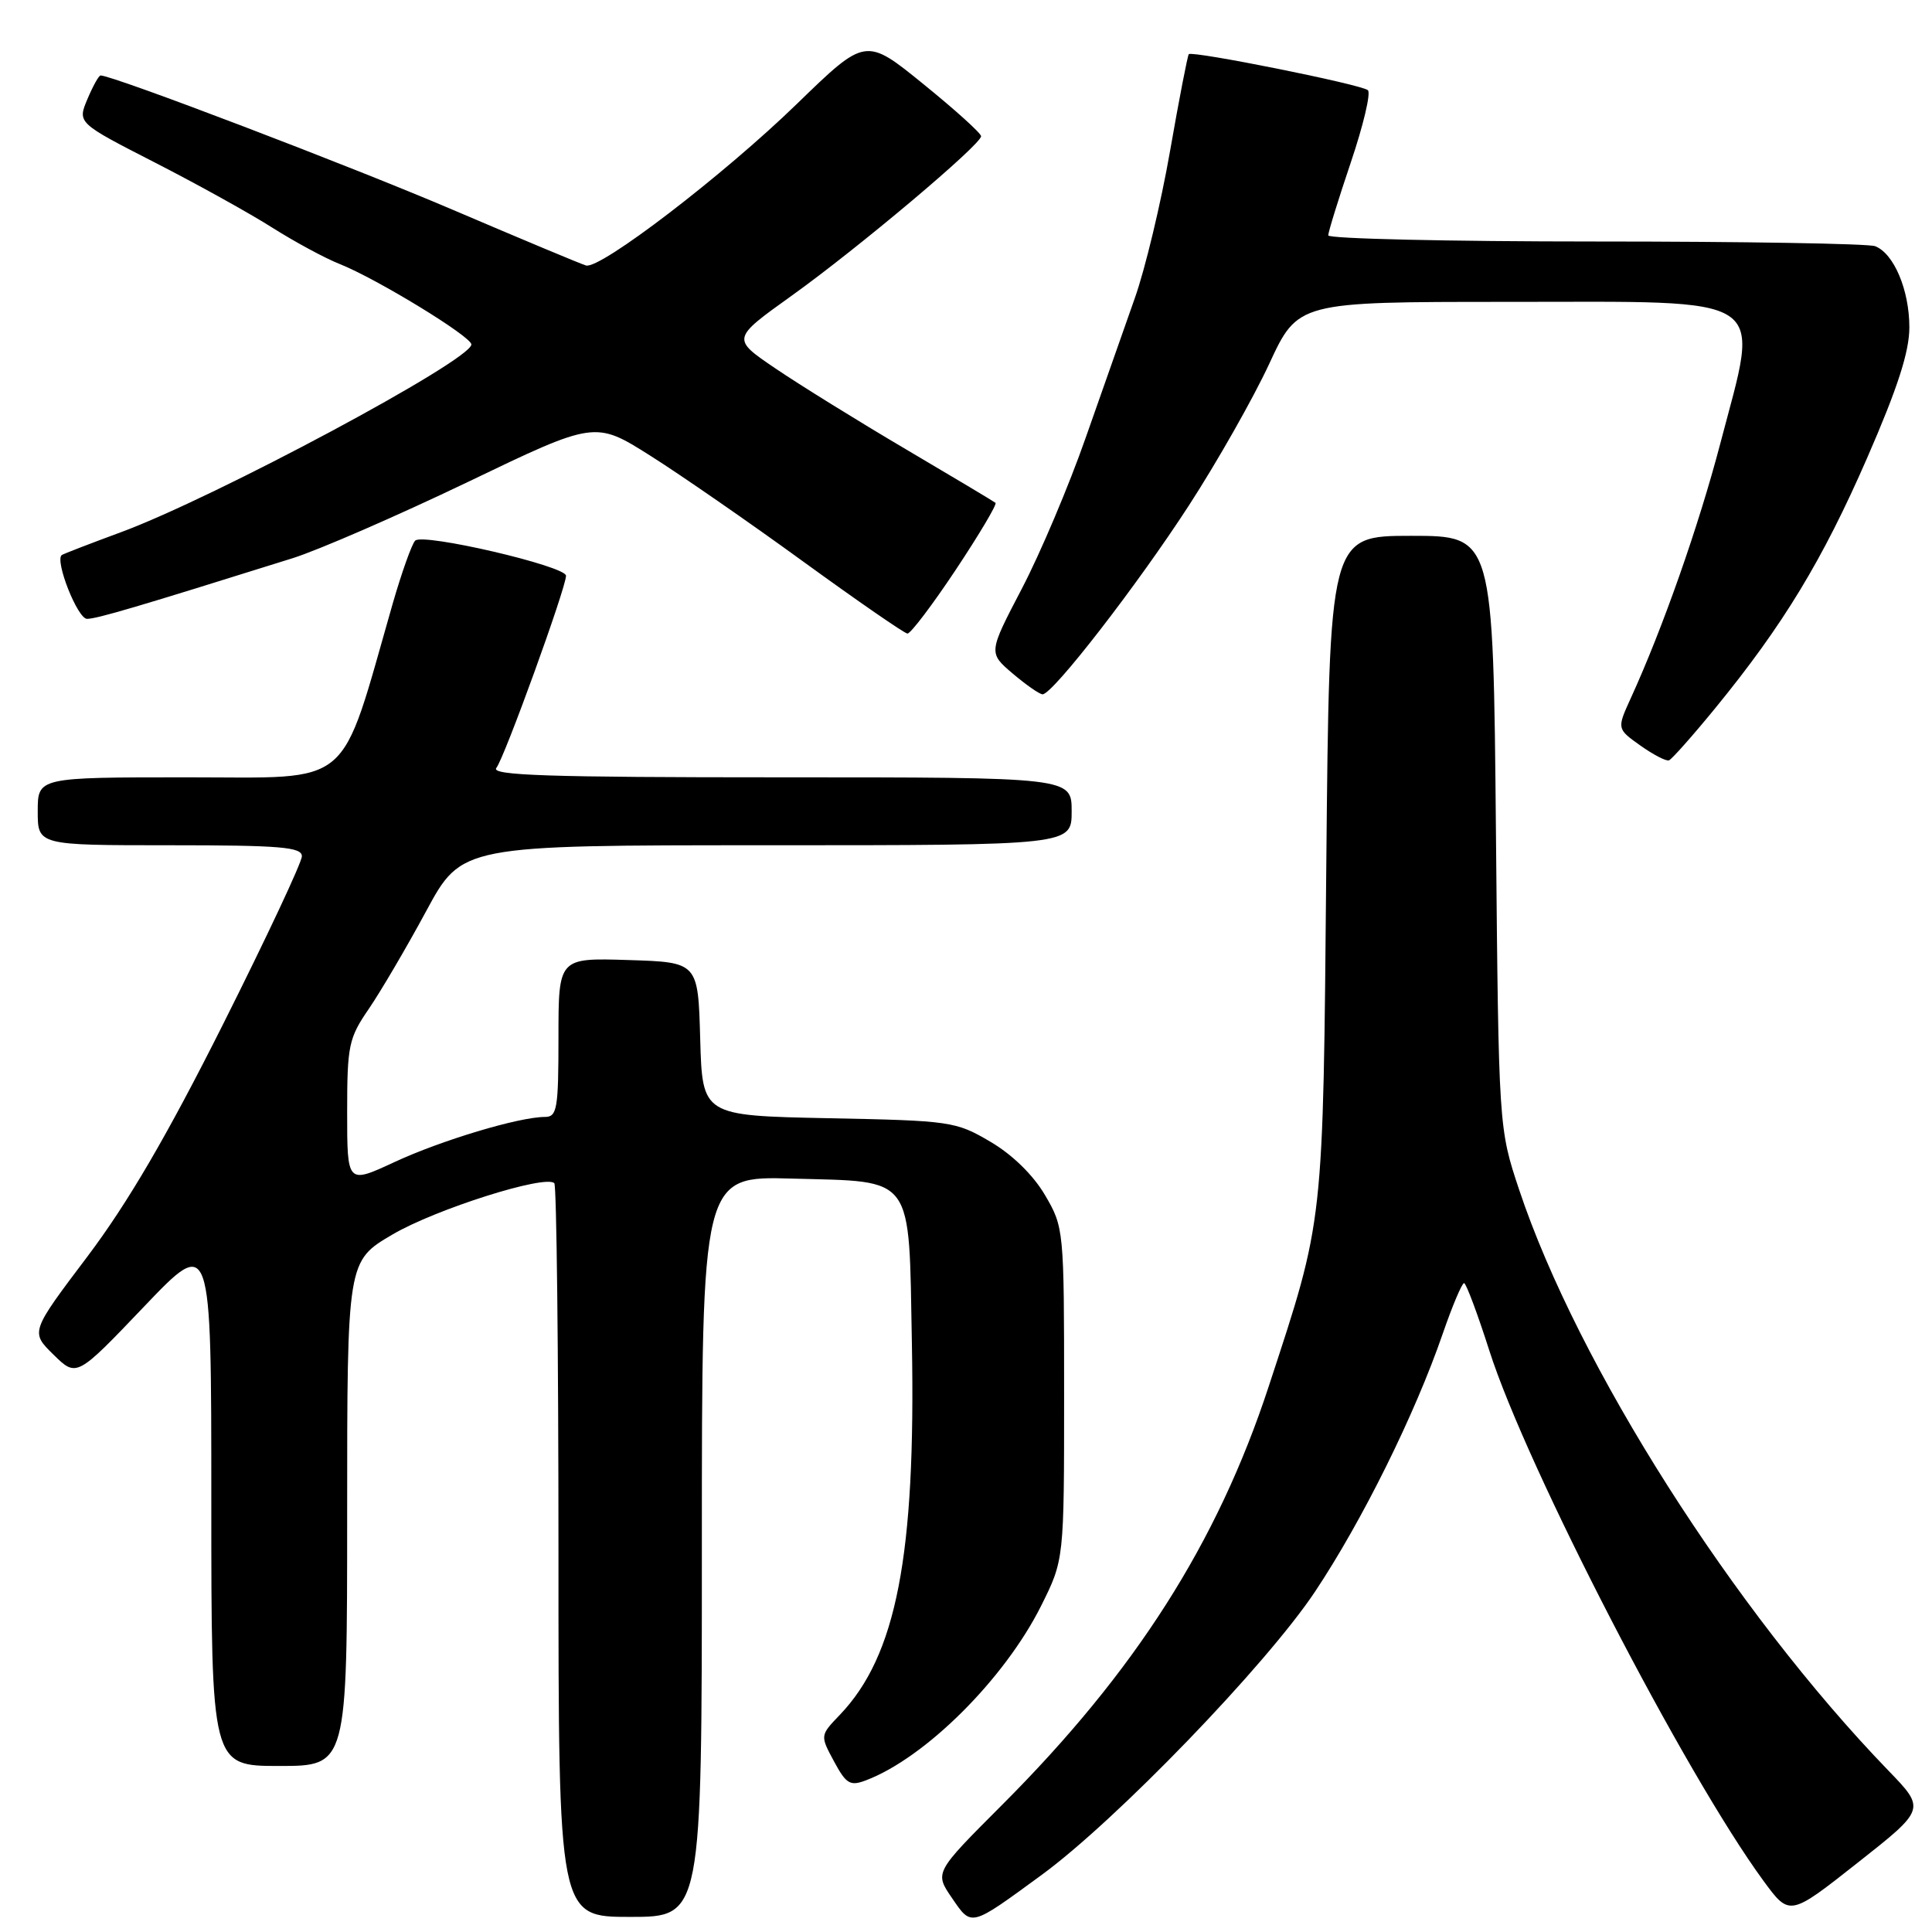 <?xml version="1.0" encoding="UTF-8" standalone="no"?>
<!DOCTYPE svg PUBLIC "-//W3C//DTD SVG 1.1//EN" "http://www.w3.org/Graphics/SVG/1.1/DTD/svg11.dtd" >
<svg xmlns="http://www.w3.org/2000/svg" xmlns:xlink="http://www.w3.org/1999/xlink" version="1.1" viewBox="0 0 256 256">
 <g >
 <path fill="currentColor"
d=" M 138.02 248.44 C 147.89 241.22 167.74 220.66 174.25 210.90 C 180.48 201.55 187.48 187.43 191.16 176.75 C 192.44 173.04 193.72 170.01 194.00 170.02 C 194.27 170.04 195.78 174.07 197.35 178.98 C 202.30 194.46 223.27 235.03 233.67 249.22 C 237.13 253.94 237.13 253.94 246.14 246.83 C 255.16 239.72 255.16 239.72 250.22 234.61 C 229.74 213.42 209.07 180.92 201.31 157.69 C 198.58 149.50 198.58 149.50 198.22 110.25 C 197.86 71.00 197.86 71.00 187.00 71.00 C 176.15 71.00 176.15 71.00 175.74 114.75 C 175.30 162.88 175.48 161.24 168.10 183.74 C 161.30 204.45 150.41 221.53 132.73 239.21 C 123.83 248.12 123.83 248.12 126.13 251.48 C 128.77 255.33 128.50 255.40 138.02 248.44 Z  M 93.00 204.92 C 93.00 155.83 93.00 155.83 104.97 156.17 C 121.30 156.62 120.41 155.41 120.83 178.00 C 121.35 206.13 118.78 219.39 111.28 227.23 C 108.66 229.96 108.66 229.96 110.51 233.39 C 112.13 236.40 112.65 236.70 114.75 235.90 C 122.63 232.91 133.11 222.46 137.95 212.79 C 141.00 206.68 141.00 206.68 141.00 184.68 C 141.00 162.95 140.97 162.62 138.47 158.36 C 136.91 155.70 134.14 152.99 131.22 151.28 C 126.65 148.59 125.97 148.49 109.78 148.17 C 93.07 147.83 93.07 147.83 92.78 137.67 C 92.50 127.50 92.50 127.50 83.25 127.21 C 74.00 126.92 74.00 126.92 74.00 137.46 C 74.00 146.92 73.82 148.00 72.21 148.00 C 68.78 148.00 58.46 151.10 52.25 153.99 C 46.00 156.89 46.00 156.89 46.00 147.38 C 46.00 138.54 46.20 137.56 48.87 133.68 C 50.44 131.38 53.86 125.56 56.46 120.75 C 61.18 112.00 61.18 112.00 101.59 112.00 C 142.00 112.00 142.00 112.00 142.00 107.50 C 142.00 103.00 142.00 103.00 103.38 103.00 C 72.61 103.00 64.96 102.75 65.77 101.75 C 66.82 100.46 75.00 77.89 75.00 76.29 C 75.00 75.01 56.00 70.59 55.01 71.64 C 54.56 72.11 53.22 75.88 52.03 80.00 C 44.91 104.82 47.06 103.00 24.92 103.00 C 5.00 103.00 5.00 103.00 5.00 107.50 C 5.00 112.00 5.00 112.00 22.50 112.00 C 37.17 112.00 40.00 112.24 40.00 113.46 C 40.00 114.26 35.30 124.27 29.56 135.71 C 22.12 150.53 16.95 159.37 11.58 166.50 C 4.03 176.50 4.03 176.50 7.09 179.50 C 10.15 182.50 10.15 182.50 19.08 173.14 C 28.00 163.79 28.00 163.79 28.00 198.89 C 28.00 234.00 28.00 234.00 37.00 234.00 C 46.00 234.00 46.00 234.00 46.00 200.55 C 46.00 167.10 46.00 167.10 52.02 163.57 C 57.75 160.21 72.28 155.61 73.45 156.78 C 73.75 157.09 74.00 179.08 74.00 205.67 C 74.00 254.00 74.00 254.00 83.50 254.00 C 93.00 254.00 93.00 254.00 93.00 204.92 Z  M 227.30 93.81 C 236.28 82.82 241.50 74.22 247.41 60.67 C 251.45 51.40 253.00 46.61 253.00 43.37 C 253.00 38.43 250.95 33.58 248.46 32.62 C 247.56 32.28 230.90 32.00 211.42 32.00 C 191.94 32.00 176.00 31.63 176.00 31.19 C 176.00 30.74 177.35 26.38 179.00 21.49 C 180.65 16.60 181.67 12.31 181.25 11.95 C 180.40 11.19 157.96 6.69 157.52 7.18 C 157.36 7.36 156.24 13.12 155.04 20.00 C 153.84 26.88 151.74 35.65 150.37 39.50 C 149.01 43.35 146.08 51.67 143.86 58.00 C 141.65 64.33 137.84 73.33 135.40 78.00 C 130.96 86.50 130.96 86.50 134.19 89.25 C 135.97 90.76 137.75 92.00 138.15 92.00 C 139.49 92.00 150.66 77.58 157.52 67.00 C 161.27 61.22 166.05 52.79 168.16 48.25 C 171.98 40.00 171.98 40.00 199.66 40.00 C 235.16 40.00 233.20 38.70 227.94 58.80 C 225.06 69.77 220.32 83.26 216.08 92.53 C 214.24 96.57 214.24 96.57 217.36 98.79 C 219.08 100.01 220.78 100.89 221.15 100.75 C 221.52 100.61 224.29 97.49 227.30 93.81 Z  M 126.65 75.49 C 129.76 70.81 132.13 66.82 131.91 66.63 C 131.68 66.44 126.33 63.24 120.00 59.51 C 113.67 55.78 105.90 50.96 102.72 48.80 C 96.94 44.88 96.94 44.88 104.89 39.19 C 113.68 32.90 130.00 19.16 130.00 18.05 C 130.00 17.66 126.56 14.55 122.35 11.14 C 114.70 4.93 114.70 4.93 105.60 13.76 C 95.88 23.20 79.55 35.71 77.65 35.18 C 77.02 35.00 69.08 31.68 60.00 27.80 C 46.48 22.02 14.97 10.00 13.33 10.00 C 13.09 10.00 12.31 11.41 11.58 13.14 C 10.26 16.28 10.26 16.28 20.51 21.53 C 26.14 24.41 33.17 28.31 36.12 30.19 C 39.08 32.06 43.08 34.22 45.00 34.98 C 49.91 36.93 62.51 44.62 62.46 45.65 C 62.36 47.78 28.43 65.95 16.00 70.53 C 11.88 72.05 8.36 73.41 8.18 73.55 C 7.24 74.30 10.28 82.00 11.53 82.00 C 12.83 82.00 18.08 80.45 38.76 73.97 C 42.20 72.89 52.63 68.35 61.94 63.89 C 78.85 55.76 78.85 55.76 86.18 60.39 C 90.20 62.93 99.35 69.26 106.50 74.46 C 113.65 79.65 119.83 83.92 120.24 83.95 C 120.65 83.98 123.54 80.17 126.65 75.49 Z "/>
</g>
</svg>